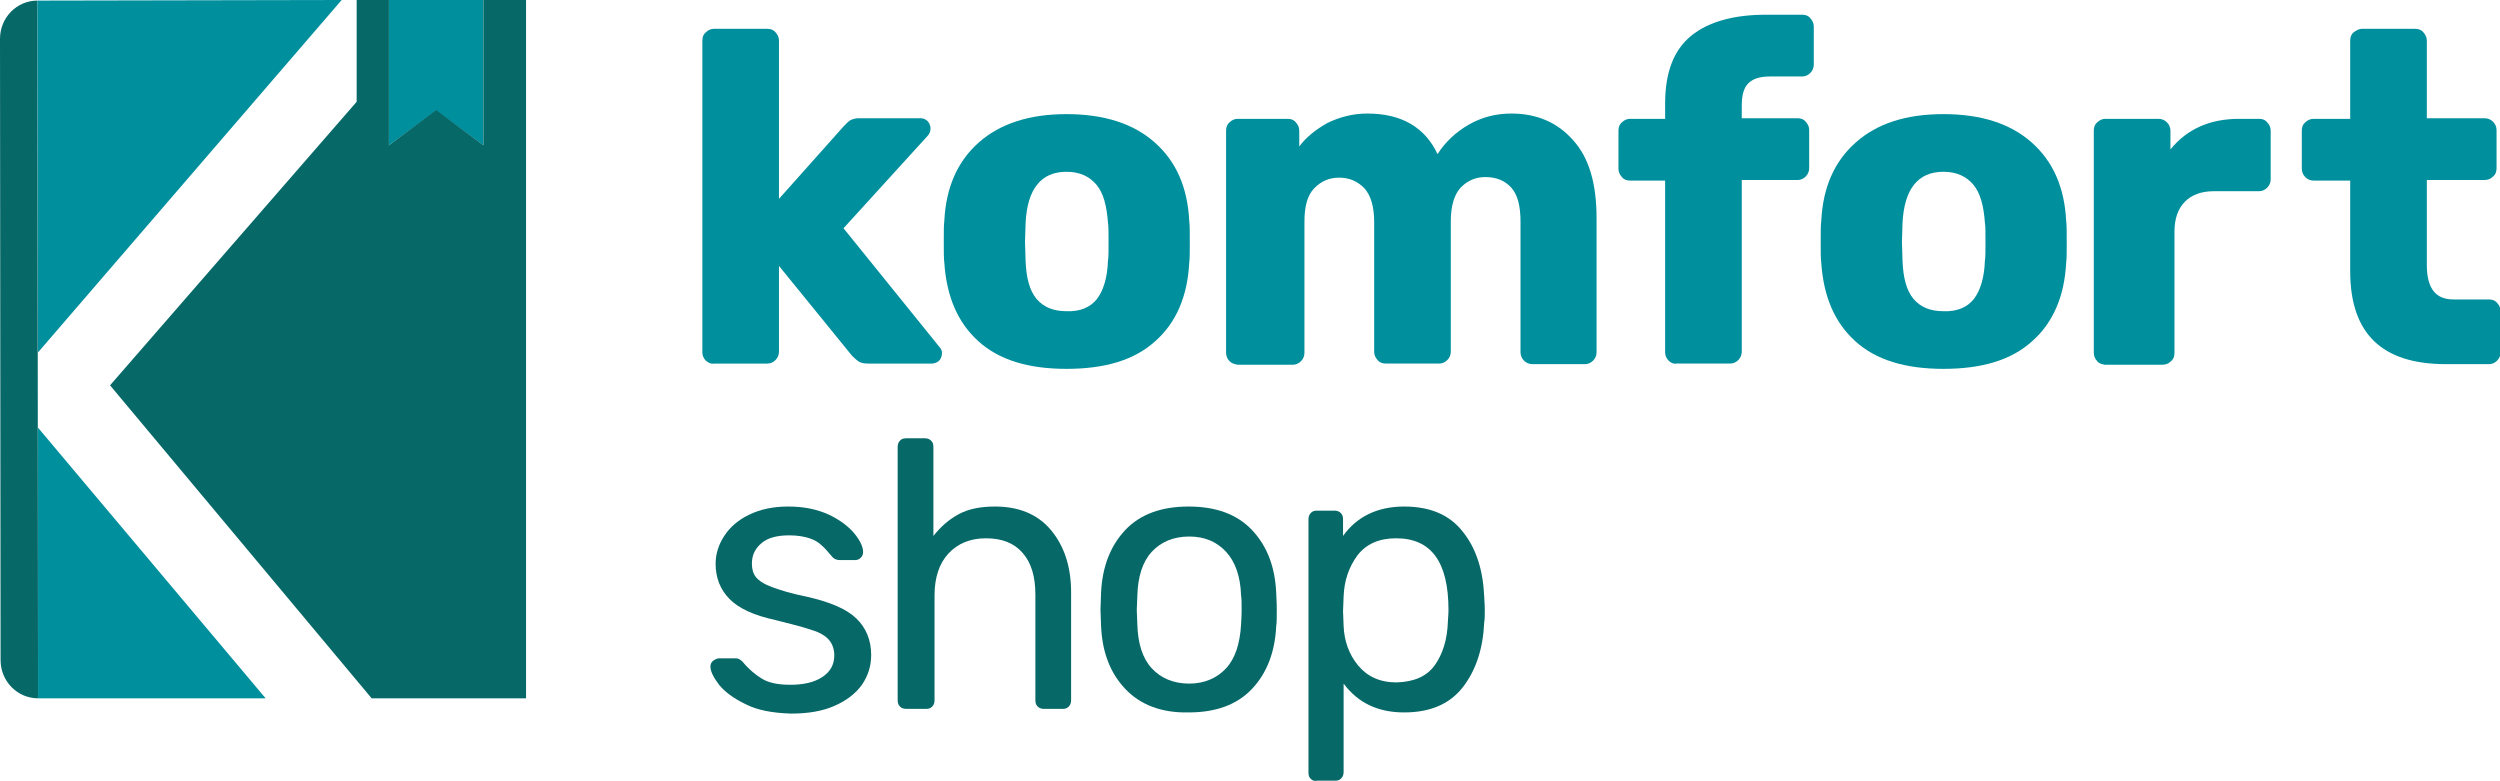 <svg width="208" height="65" viewBox="0 0 208 65" fill="none" xmlns="http://www.w3.org/2000/svg">
<path d="M58.723 30.004C58.531 29.808 58.435 29.563 58.435 29.319V3.377C58.435 3.084 58.531 2.839 58.723 2.692C58.915 2.496 59.155 2.398 59.394 2.398H63.852C64.14 2.398 64.38 2.496 64.524 2.692C64.715 2.888 64.811 3.133 64.811 3.377V16.544L70.18 10.523C70.228 10.475 70.324 10.377 70.468 10.23C70.612 10.083 70.755 9.985 70.899 9.936C71.043 9.887 71.235 9.838 71.427 9.838H76.604C76.844 9.838 77.035 9.936 77.179 10.083C77.323 10.23 77.419 10.475 77.419 10.67C77.419 10.964 77.323 11.16 77.131 11.355L70.18 18.991L78.09 28.78C78.282 28.976 78.377 29.172 78.377 29.368C78.377 29.612 78.282 29.857 78.138 30.004C77.994 30.151 77.754 30.249 77.515 30.249H72.242C71.906 30.249 71.666 30.2 71.475 30.102C71.331 30.004 71.091 29.808 70.899 29.612L64.811 22.124V29.27C64.811 29.514 64.715 29.759 64.524 29.955C64.332 30.151 64.092 30.249 63.852 30.249H59.442C59.155 30.297 58.963 30.2 58.723 30.004Z" fill="#008F9D"/>
<path d="M81.398 28.388C79.672 26.822 78.761 24.668 78.569 21.878C78.522 21.536 78.522 20.948 78.522 20.116C78.522 19.284 78.522 18.697 78.569 18.354C78.713 15.564 79.672 13.411 81.446 11.845C83.219 10.278 85.664 9.495 88.732 9.495C91.848 9.495 94.293 10.278 96.067 11.845C97.84 13.411 98.799 15.564 98.943 18.354C98.991 18.697 98.991 19.284 98.991 20.116C98.991 20.948 98.991 21.536 98.943 21.878C98.799 24.668 97.84 26.871 96.115 28.388C94.389 29.954 91.944 30.689 88.732 30.689C85.568 30.689 83.124 29.954 81.398 28.388ZM91.273 24.864C91.8 24.179 92.136 23.102 92.184 21.683C92.232 21.438 92.232 20.899 92.232 20.116C92.232 19.333 92.232 18.795 92.184 18.55C92.088 17.131 91.8 16.054 91.225 15.369C90.65 14.683 89.835 14.292 88.732 14.292C86.623 14.292 85.472 15.711 85.329 18.55L85.281 20.116L85.329 21.683C85.376 23.102 85.664 24.179 86.239 24.864C86.815 25.549 87.63 25.892 88.732 25.892C89.883 25.941 90.746 25.549 91.273 24.864Z" fill="#008F9D"/>
<path d="M102.298 30.052C102.107 29.857 102.011 29.612 102.011 29.367V10.866C102.011 10.572 102.107 10.327 102.298 10.181C102.49 9.985 102.73 9.887 102.969 9.887H107.14C107.428 9.887 107.667 9.985 107.811 10.181C108.003 10.376 108.099 10.621 108.099 10.866V12.187C108.674 11.404 109.489 10.768 110.448 10.229C111.454 9.74 112.557 9.446 113.755 9.446C116.584 9.446 118.549 10.572 119.604 12.823C120.227 11.845 121.09 11.013 122.192 10.376C123.295 9.74 124.493 9.446 125.74 9.446C127.849 9.446 129.575 10.181 130.869 11.649C132.211 13.117 132.834 15.271 132.834 18.159V29.318C132.834 29.563 132.739 29.808 132.547 30.003C132.355 30.199 132.115 30.297 131.876 30.297H127.513C127.226 30.297 126.986 30.199 126.794 30.003C126.603 29.808 126.507 29.563 126.507 29.318V18.452C126.507 17.131 126.267 16.201 125.74 15.614C125.212 15.026 124.493 14.732 123.583 14.732C122.768 14.732 122.096 15.026 121.521 15.614C120.994 16.201 120.706 17.131 120.706 18.403V29.269C120.706 29.514 120.61 29.759 120.419 29.955C120.227 30.15 119.987 30.248 119.748 30.248H115.289C115.002 30.248 114.762 30.15 114.618 29.955C114.427 29.759 114.331 29.514 114.331 29.269V18.452C114.331 17.18 114.043 16.25 113.516 15.662C112.94 15.075 112.269 14.781 111.406 14.781C110.592 14.781 109.92 15.075 109.345 15.662C108.77 16.25 108.53 17.18 108.53 18.452V29.367C108.53 29.612 108.434 29.857 108.243 30.052C108.051 30.248 107.811 30.346 107.571 30.346H102.969C102.73 30.297 102.49 30.248 102.298 30.052Z" fill="#008F9D"/>
<path d="M138.827 30.004C138.635 29.808 138.539 29.563 138.539 29.319V15.026H135.615C135.327 15.026 135.088 14.928 134.944 14.733C134.752 14.537 134.656 14.292 134.656 14.047V10.866C134.656 10.572 134.752 10.328 134.944 10.181C135.136 9.985 135.375 9.887 135.615 9.887H138.539V8.614C138.539 6.02 139.258 4.16 140.696 2.986C142.134 1.811 144.244 1.224 146.928 1.224H149.948C150.236 1.224 150.476 1.322 150.619 1.517C150.811 1.713 150.907 1.958 150.907 2.203V5.384C150.907 5.629 150.811 5.873 150.619 6.069C150.428 6.265 150.188 6.363 149.948 6.363H147.264C146.401 6.363 145.826 6.559 145.442 6.95C145.059 7.342 144.915 7.978 144.915 8.761V9.838H149.565C149.852 9.838 150.092 9.936 150.236 10.132C150.428 10.328 150.524 10.572 150.524 10.817V13.998C150.524 14.243 150.428 14.488 150.236 14.684C150.044 14.88 149.804 14.977 149.565 14.977H144.915V29.27C144.915 29.514 144.819 29.759 144.627 29.955C144.435 30.151 144.196 30.248 143.956 30.248H139.498C139.258 30.297 139.019 30.2 138.827 30.004Z" fill="#008F9D"/>
<path d="M154.359 28.388C152.633 26.822 151.722 24.668 151.53 21.878C151.482 21.536 151.482 20.948 151.482 20.116C151.482 19.284 151.482 18.697 151.53 18.354C151.674 15.564 152.633 13.411 154.407 11.845C156.18 10.278 158.577 9.495 161.693 9.495C164.809 9.495 167.254 10.278 169.027 11.845C170.801 13.411 171.76 15.564 171.904 18.354C171.952 18.697 171.952 19.284 171.952 20.116C171.952 20.948 171.952 21.536 171.904 21.878C171.76 24.668 170.801 26.871 169.075 28.388C167.35 29.954 164.905 30.689 161.693 30.689C158.529 30.689 156.084 29.954 154.359 28.388ZM164.234 24.864C164.761 24.179 165.097 23.102 165.145 21.683C165.192 21.438 165.192 20.899 165.192 20.116C165.192 19.333 165.192 18.795 165.145 18.55C165.049 17.131 164.761 16.054 164.186 15.369C163.611 14.683 162.796 14.292 161.693 14.292C159.584 14.292 158.433 15.711 158.29 18.55L158.242 20.116L158.29 21.683C158.337 23.102 158.625 24.179 159.2 24.864C159.776 25.549 160.59 25.892 161.693 25.892C162.844 25.941 163.706 25.549 164.234 24.864Z" fill="#008F9D"/>
<path d="M174.492 30.052C174.3 29.857 174.204 29.612 174.204 29.367V10.866C174.204 10.572 174.3 10.327 174.492 10.18C174.683 9.985 174.923 9.887 175.163 9.887H179.573C179.861 9.887 180.1 9.985 180.292 10.18C180.484 10.376 180.58 10.621 180.58 10.866V12.432C181.97 10.719 183.887 9.887 186.284 9.887H187.962C188.25 9.887 188.489 9.985 188.633 10.18C188.825 10.376 188.921 10.621 188.921 10.866V14.928C188.921 15.173 188.825 15.418 188.633 15.613C188.441 15.809 188.202 15.907 187.962 15.907H184.223C183.168 15.907 182.353 16.201 181.778 16.788C181.203 17.375 180.915 18.207 180.915 19.284V29.367C180.915 29.661 180.819 29.905 180.628 30.052C180.436 30.248 180.196 30.346 179.909 30.346H175.115C174.875 30.297 174.636 30.248 174.492 30.052Z" fill="#008F9D"/>
<path d="M195.537 22.564V15.027H192.516C192.229 15.027 191.989 14.929 191.797 14.733C191.606 14.537 191.51 14.292 191.51 14.047V10.866C191.51 10.572 191.606 10.328 191.797 10.181C191.989 9.985 192.229 9.887 192.516 9.887H195.537V3.377C195.537 3.084 195.632 2.839 195.824 2.692C196.016 2.545 196.256 2.398 196.495 2.398H200.953C201.241 2.398 201.481 2.496 201.625 2.692C201.816 2.888 201.912 3.133 201.912 3.377V9.838H206.706C206.994 9.838 207.233 9.936 207.425 10.132C207.617 10.328 207.713 10.572 207.713 10.817V13.999C207.713 14.292 207.617 14.537 207.425 14.684C207.233 14.88 206.994 14.977 206.706 14.977H201.912V22.026C201.912 23.983 202.631 24.913 204.117 24.913H207.089C207.377 24.913 207.617 25.011 207.761 25.207C207.952 25.403 208.048 25.648 208.048 25.892V29.319C208.048 29.563 207.952 29.808 207.761 30.004C207.569 30.2 207.329 30.297 207.089 30.297H203.494C198.173 30.297 195.537 27.752 195.537 22.564Z" fill="#008F9D"/>
<path d="M62.031 58.588C61.024 58.099 60.305 57.56 59.825 56.973C59.346 56.337 59.106 55.847 59.106 55.456C59.106 55.26 59.202 55.064 59.346 54.966C59.49 54.868 59.682 54.771 59.825 54.771H61.216C61.407 54.771 61.599 54.868 61.791 55.064C62.27 55.652 62.846 56.141 63.421 56.484C63.996 56.826 64.763 56.973 65.77 56.973C66.824 56.973 67.735 56.777 68.406 56.337C69.077 55.896 69.413 55.309 69.413 54.526C69.413 54.036 69.269 53.596 68.981 53.253C68.694 52.911 68.215 52.617 67.543 52.421C66.872 52.176 65.866 51.932 64.523 51.589C62.702 51.198 61.455 50.61 60.688 49.827C59.921 49.044 59.538 48.065 59.538 46.89C59.538 46.107 59.778 45.324 60.257 44.59C60.736 43.856 61.407 43.268 62.318 42.828C63.229 42.387 64.284 42.143 65.578 42.143C66.92 42.143 68.023 42.387 68.981 42.828C69.892 43.268 70.611 43.807 71.091 44.394C71.57 44.981 71.81 45.52 71.81 45.911C71.81 46.107 71.762 46.254 71.618 46.401C71.474 46.548 71.331 46.597 71.139 46.597H69.844C69.605 46.597 69.365 46.499 69.221 46.303C68.886 45.911 68.598 45.569 68.358 45.373C68.119 45.128 67.783 44.932 67.352 44.786C66.92 44.639 66.345 44.541 65.674 44.541C64.667 44.541 63.9 44.737 63.373 45.177C62.846 45.618 62.558 46.156 62.558 46.89C62.558 47.331 62.654 47.722 62.894 48.016C63.133 48.31 63.565 48.603 64.236 48.848C64.907 49.093 65.818 49.387 67.064 49.631C69.029 50.072 70.42 50.659 71.235 51.442C72.049 52.225 72.481 53.253 72.481 54.477C72.481 55.407 72.241 56.19 71.714 56.973C71.187 57.707 70.42 58.295 69.413 58.735C68.406 59.176 67.208 59.371 65.818 59.371C64.236 59.323 62.989 59.078 62.031 58.588Z" fill="#076868"/>
<path d="M74.878 58.784C74.734 58.637 74.686 58.49 74.686 58.246V37.199C74.686 37.003 74.734 36.807 74.878 36.661C75.022 36.514 75.166 36.465 75.406 36.465H76.94C77.131 36.465 77.323 36.514 77.467 36.661C77.611 36.807 77.659 36.954 77.659 37.199V44.59C78.282 43.807 78.953 43.219 79.768 42.779C80.583 42.338 81.59 42.143 82.788 42.143C84.753 42.143 86.335 42.779 87.438 44.1C88.54 45.422 89.116 47.135 89.116 49.289V58.246C89.116 58.441 89.068 58.637 88.924 58.784C88.78 58.931 88.636 58.98 88.397 58.98H86.863C86.671 58.98 86.479 58.931 86.335 58.784C86.192 58.637 86.144 58.49 86.144 58.246V49.484C86.144 47.967 85.808 46.841 85.089 46.009C84.37 45.177 83.363 44.786 82.021 44.786C80.727 44.786 79.672 45.226 78.905 46.058C78.138 46.89 77.754 48.065 77.754 49.533V58.246C77.754 58.441 77.707 58.637 77.563 58.784C77.419 58.931 77.275 58.98 77.035 58.98H75.501C75.166 58.98 75.022 58.931 74.878 58.784Z" fill="#076868"/>
<path d="M93.621 57.316C92.374 55.994 91.703 54.281 91.608 52.079L91.56 50.708L91.608 49.338C91.703 47.184 92.374 45.422 93.621 44.1C94.867 42.779 96.641 42.143 98.894 42.143C101.147 42.143 102.921 42.779 104.167 44.1C105.413 45.422 106.085 47.135 106.18 49.338C106.18 49.582 106.228 50.023 106.228 50.708C106.228 51.393 106.228 51.834 106.18 52.079C106.085 54.232 105.413 55.994 104.167 57.316C102.921 58.637 101.147 59.274 98.894 59.274C96.641 59.323 94.867 58.637 93.621 57.316ZM102.01 55.603C102.777 54.771 103.16 53.547 103.256 51.981C103.256 51.785 103.304 51.344 103.304 50.757C103.304 50.17 103.304 49.778 103.256 49.533C103.208 47.967 102.777 46.743 102.01 45.911C101.243 45.079 100.236 44.639 98.942 44.639C97.648 44.639 96.593 45.079 95.826 45.911C95.059 46.743 94.675 47.967 94.628 49.533L94.58 50.757L94.628 51.981C94.675 53.547 95.059 54.771 95.826 55.603C96.593 56.435 97.648 56.875 98.942 56.875C100.188 56.875 101.243 56.435 102.01 55.603Z" fill="#076868"/>
<path d="M109.057 64.805C108.913 64.658 108.865 64.511 108.865 64.266V43.219C108.865 43.024 108.913 42.828 109.057 42.681C109.201 42.534 109.345 42.485 109.584 42.485H111.022C111.214 42.485 111.406 42.534 111.55 42.681C111.694 42.828 111.741 42.975 111.741 43.219V44.59C112.892 42.975 114.618 42.143 116.823 42.143C118.98 42.143 120.61 42.828 121.712 44.247C122.815 45.618 123.39 47.429 123.486 49.631C123.486 49.876 123.534 50.219 123.534 50.708C123.534 51.198 123.534 51.54 123.486 51.785C123.39 53.938 122.815 55.749 121.712 57.169C120.61 58.588 118.98 59.274 116.823 59.274C114.666 59.274 112.988 58.49 111.789 56.875V64.217C111.789 64.413 111.741 64.609 111.598 64.755C111.454 64.902 111.31 64.951 111.118 64.951H109.584C109.393 65 109.201 64.951 109.057 64.805ZM119.364 55.358C120.035 54.428 120.418 53.204 120.466 51.687C120.466 51.491 120.514 51.149 120.514 50.757C120.514 46.743 119.076 44.786 116.152 44.786C114.714 44.786 113.659 45.275 112.94 46.205C112.221 47.184 111.837 48.31 111.789 49.631L111.741 50.855L111.789 52.079C111.837 53.302 112.221 54.428 112.988 55.358C113.755 56.288 114.809 56.777 116.2 56.777C117.638 56.728 118.692 56.288 119.364 55.358Z" fill="#076868"/>
<path d="M3.116 0.049C1.39 0.049 0 1.468 0 3.23L0.048 54.917C0.048 56.679 1.438 58.099 3.164 58.099L3.116 0.049Z" fill="#076868"/>
<path d="M3.164 35.584L22.099 58.099H3.164V35.584Z" fill="#008F9D"/>
<path d="M28.427 0L3.164 29.319L3.116 0.049L28.427 0Z" fill="#008F9D"/>
<path d="M40.219 0H36.288H32.357V12.09L36.288 9.202L40.219 12.09V0Z" fill="#008F9D"/>
<path d="M43.767 0H40.22C40.22 0.049 40.22 0.049 40.22 0.098V12.09L36.289 9.153L32.358 12.09V0H29.673V8.468L9.156 32.059L30.92 58.099H43.767V0Z" fill="#076868"/>
</svg>

